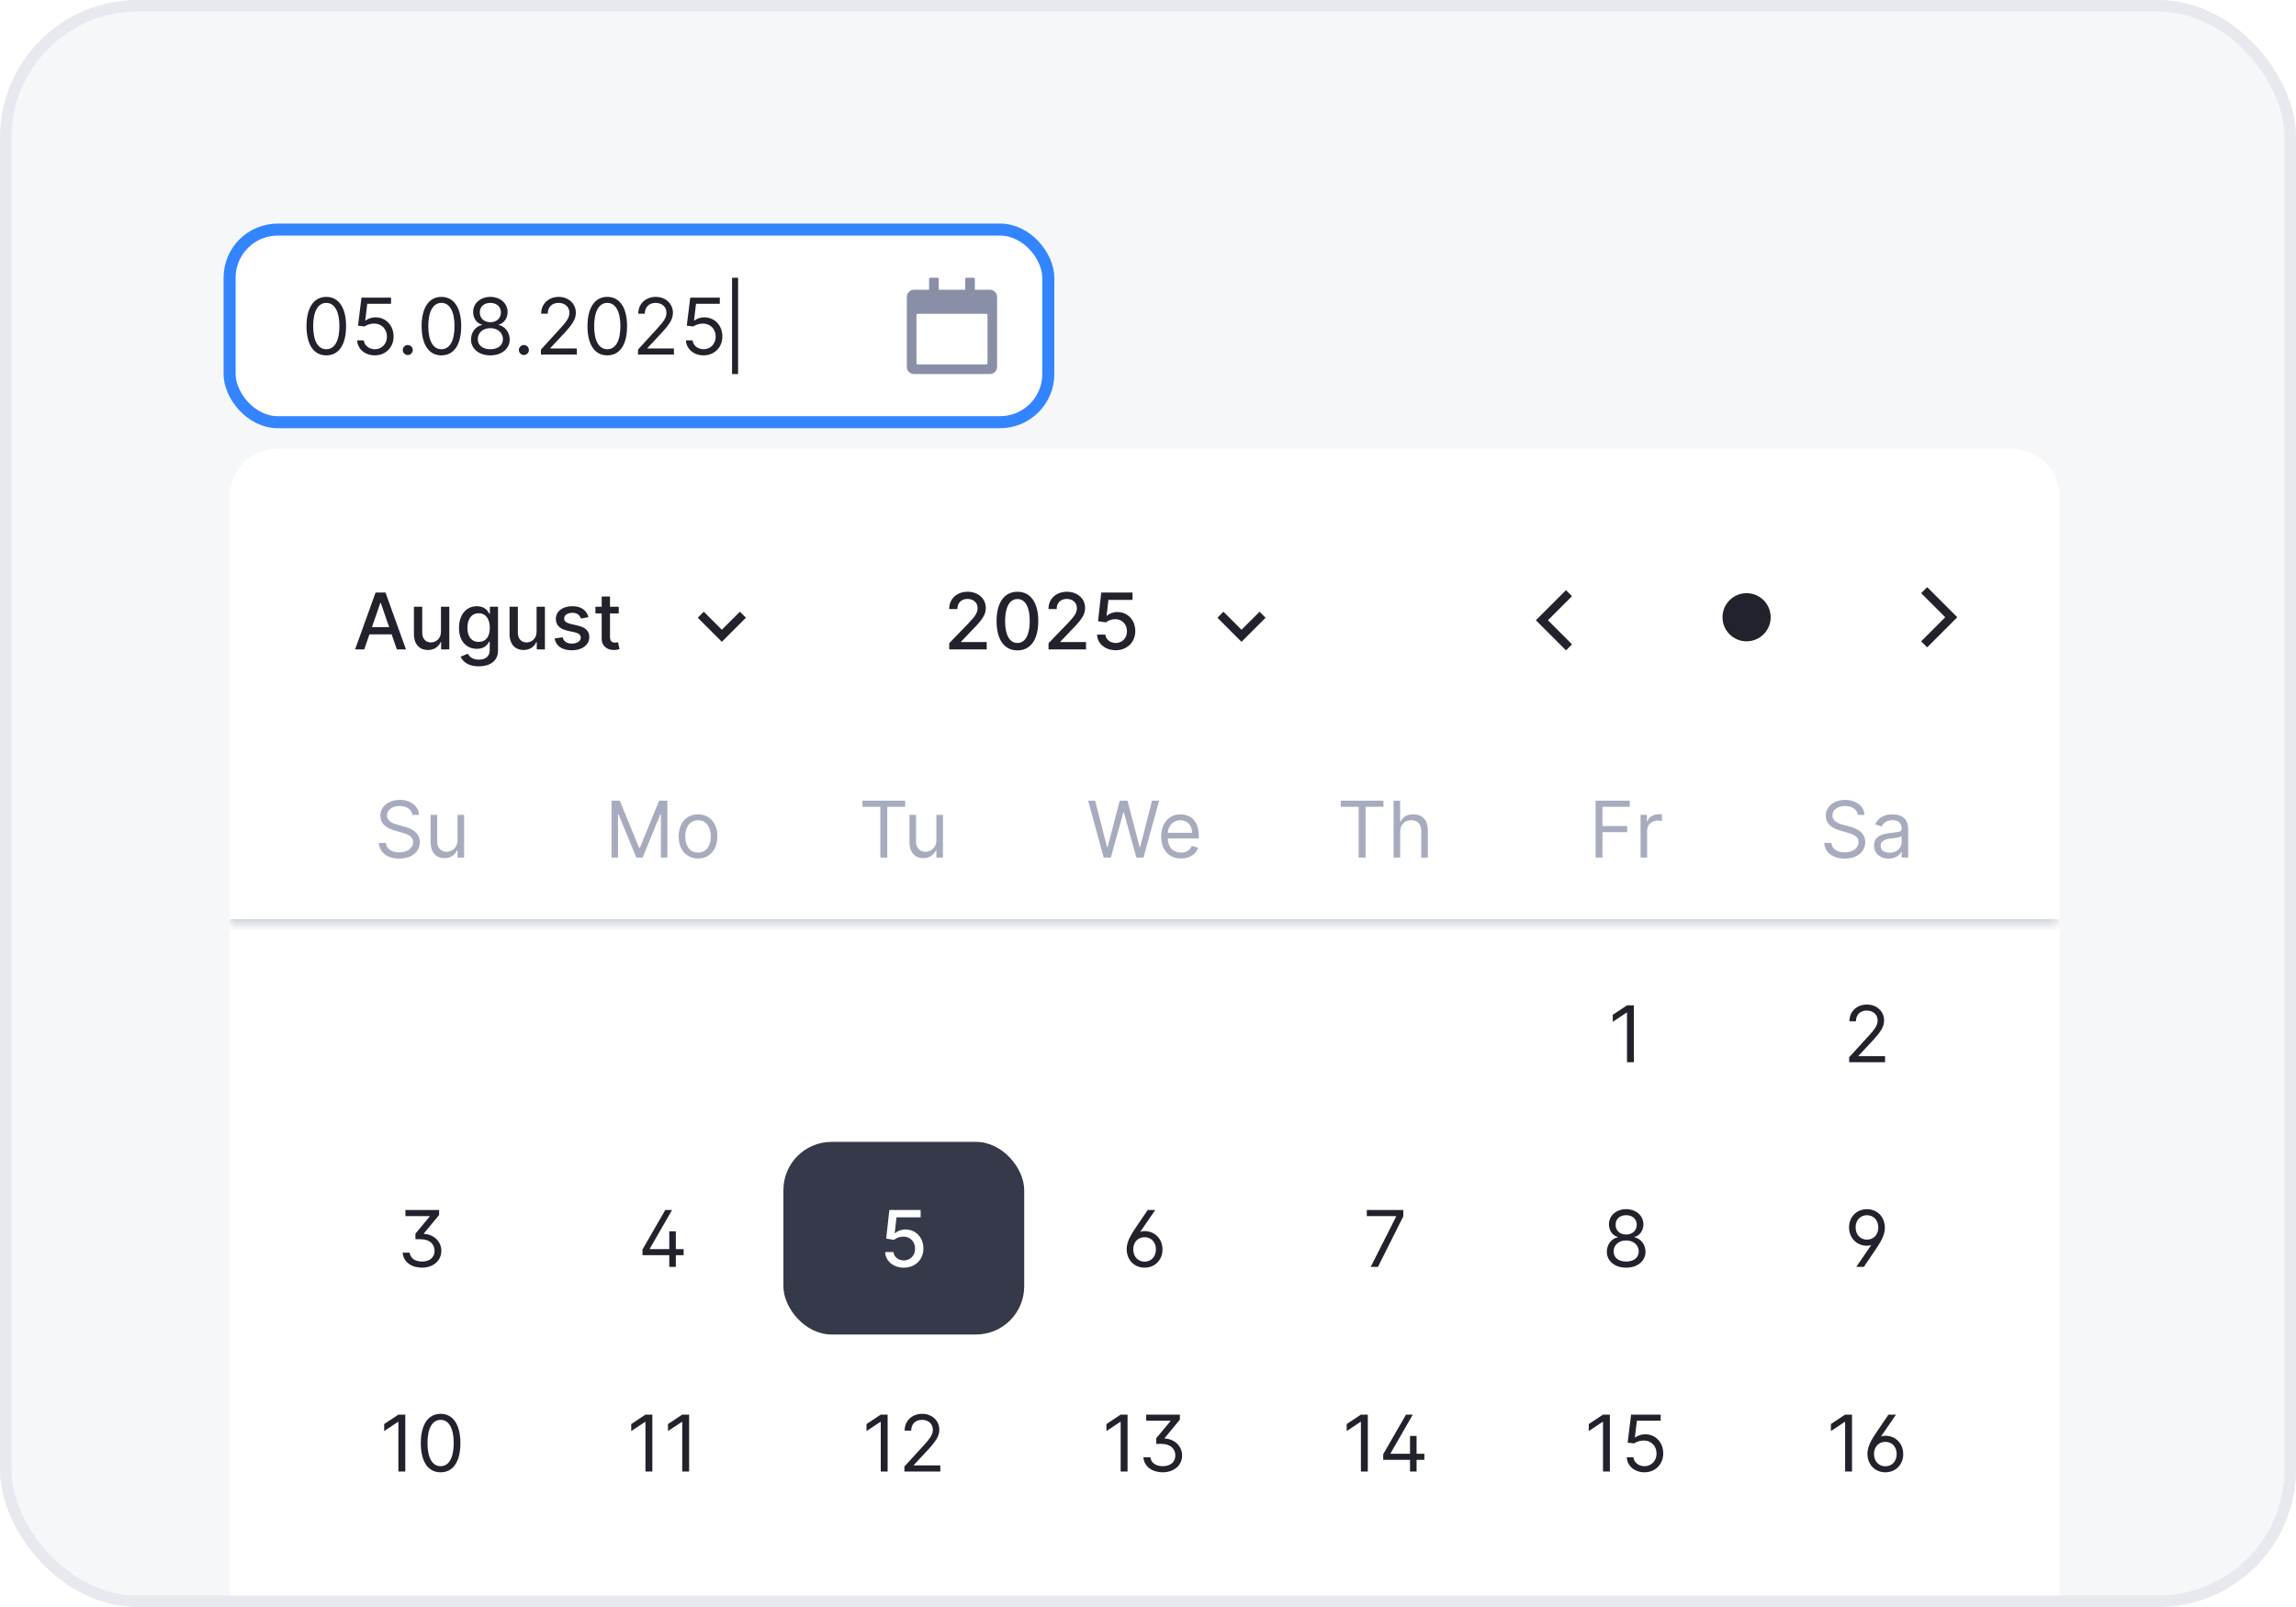 <svg width="200" height="140" viewBox="0 0 200 140" fill="none" xmlns="http://www.w3.org/2000/svg">
<g clip-path="url(#clip0_4060_86185)">
<rect width="200" height="140" rx="12" fill="#F6F7F9"/>
<rect x="20" y="20" width="71.314" height="16.78" rx="4.195" fill="white"/>
<rect x="20" y="20" width="71.314" height="16.78" rx="4.195" stroke="#3385FF" stroke-width="1.049"/>
<g clip-path="url(#clip1_4060_86185)">
<path d="M28.422 30.958C27.328 30.958 26.699 30.03 26.699 28.411C26.699 26.804 27.338 25.864 28.422 25.864C29.507 25.864 30.146 26.804 30.146 28.411C30.146 30.03 29.516 30.958 28.422 30.958ZM28.422 30.425C29.144 30.425 29.565 29.701 29.565 28.411C29.565 27.123 29.139 26.387 28.422 26.387C27.706 26.387 27.28 27.123 27.28 28.411C27.28 29.701 27.701 30.425 28.422 30.425ZM32.649 30.958C31.797 30.958 31.146 30.406 31.109 29.651H31.69C31.736 30.098 32.141 30.425 32.649 30.425C33.259 30.425 33.705 29.958 33.705 29.321C33.705 28.672 33.242 28.193 32.61 28.188C32.305 28.186 31.954 28.292 31.748 28.44L31.187 28.372L31.487 25.932H34.063V26.465H31.991L31.816 27.927H31.845C32.049 27.765 32.373 27.646 32.707 27.646C33.617 27.646 34.285 28.351 34.285 29.312C34.285 30.261 33.593 30.958 32.649 30.958ZM35.521 30.929C35.281 30.929 35.085 30.733 35.085 30.493C35.085 30.253 35.281 30.057 35.521 30.057C35.761 30.057 35.957 30.253 35.957 30.493C35.957 30.733 35.761 30.929 35.521 30.929ZM38.45 30.958C37.356 30.958 36.727 30.03 36.727 28.411C36.727 26.804 37.366 25.864 38.45 25.864C39.535 25.864 40.174 26.804 40.174 28.411C40.174 30.03 39.544 30.958 38.45 30.958ZM38.45 30.425C39.172 30.425 39.593 29.701 39.593 28.411C39.593 27.123 39.167 26.387 38.45 26.387C37.734 26.387 37.307 27.123 37.307 28.411C37.307 29.701 37.729 30.425 38.45 30.425ZM42.716 30.958C41.716 30.958 41.026 30.379 41.031 29.573C41.026 28.946 41.445 28.413 41.989 28.314V28.285C41.515 28.164 41.21 27.709 41.215 27.181C41.21 26.426 41.844 25.864 42.716 25.864C43.577 25.864 44.212 26.426 44.217 27.181C44.212 27.709 43.907 28.164 43.442 28.285V28.314C43.977 28.413 44.396 28.946 44.401 29.573C44.396 30.379 43.706 30.958 42.716 30.958ZM42.716 30.425C43.386 30.425 43.805 30.076 43.81 29.544C43.805 28.985 43.343 28.585 42.716 28.585C42.079 28.585 41.617 28.985 41.621 29.544C41.617 30.076 42.035 30.425 42.716 30.425ZM42.716 28.072C43.248 28.072 43.631 27.733 43.636 27.22C43.631 26.716 43.263 26.387 42.716 26.387C42.159 26.387 41.791 26.716 41.796 27.22C41.791 27.733 42.173 28.072 42.716 28.072ZM45.635 30.929C45.396 30.929 45.2 30.733 45.2 30.493C45.2 30.253 45.396 30.057 45.635 30.057C45.875 30.057 46.071 30.253 46.071 30.493C46.071 30.733 45.875 30.929 45.635 30.929ZM47.12 30.89V30.454L48.757 28.663C49.331 28.036 49.599 27.697 49.599 27.239C49.599 26.716 49.188 26.387 48.651 26.387C48.077 26.387 47.711 26.762 47.711 27.327H47.14C47.14 26.455 47.801 25.864 48.67 25.864C49.541 25.864 50.161 26.474 50.161 27.239C50.161 27.789 49.909 28.215 49.057 29.128L47.944 30.319V30.357H50.248V30.89H47.12ZM52.899 30.958C51.805 30.958 51.175 30.03 51.175 28.411C51.175 26.804 51.815 25.864 52.899 25.864C53.983 25.864 54.623 26.804 54.623 28.411C54.623 30.03 53.993 30.958 52.899 30.958ZM52.899 30.425C53.62 30.425 54.042 29.701 54.042 28.411C54.042 27.123 53.616 26.387 52.899 26.387C52.182 26.387 51.756 27.123 51.756 28.411C51.756 29.701 52.178 30.425 52.899 30.425ZM55.577 30.89V30.454L57.213 28.663C57.787 28.036 58.055 27.697 58.055 27.239C58.055 26.716 57.644 26.387 57.106 26.387C56.533 26.387 56.167 26.762 56.167 27.327H55.596C55.596 26.455 56.257 25.864 57.126 25.864C57.997 25.864 58.617 26.474 58.617 27.239C58.617 27.789 58.365 28.215 57.513 29.128L56.4 30.319V30.357H58.704V30.89H55.577ZM61.287 30.958C60.435 30.958 59.784 30.406 59.748 29.651H60.329C60.375 30.098 60.779 30.425 61.287 30.425C61.897 30.425 62.343 29.958 62.343 29.321C62.343 28.672 61.88 28.193 61.248 28.188C60.944 28.186 60.593 28.292 60.387 28.44L59.825 28.372L60.125 25.932H62.701V26.465H60.629L60.455 27.927H60.484C60.687 27.765 61.011 27.646 61.345 27.646C62.256 27.646 62.924 28.351 62.924 29.312C62.924 30.261 62.231 30.958 61.287 30.958Z" fill="#21222C"/>
<rect width="0.524" height="8.39" transform="translate(63.768 24.195)" fill="#21222C"/>
</g>
<path d="M84.078 25.244H81.77V24.3C81.77 24.242 81.723 24.195 81.665 24.195H81.036C80.978 24.195 80.931 24.242 80.931 24.3V25.244H79.621C79.273 25.244 78.991 25.526 78.991 25.873V31.956C78.991 32.303 79.273 32.585 79.621 32.585H86.228C86.575 32.585 86.857 32.303 86.857 31.956V25.873C86.857 25.526 86.575 25.244 86.228 25.244H84.917V24.3C84.917 24.242 84.87 24.195 84.812 24.195H84.183C84.125 24.195 84.078 24.242 84.078 24.3V25.244ZM79.935 31.746C79.877 31.746 79.83 31.699 79.83 31.641V27.446C79.83 27.388 79.877 27.341 79.935 27.341H85.913C85.971 27.341 86.018 27.388 86.018 27.446V31.641C86.018 31.699 85.971 31.746 85.913 31.746H79.935Z" fill="#8A8FA8"/>
<g filter="url(#filter0_d_4060_86185)">
<g clip-path="url(#clip2_4060_86185)">
<path d="M20 41.713C20 39.396 21.878 37.518 24.195 37.518H175.213C177.53 37.518 179.408 39.396 179.408 41.713V188.097C179.408 190.414 177.53 192.292 175.213 192.292H24.195C21.878 192.292 20 190.414 20 188.097V41.713Z" fill="white"/>
<path d="M31.726 55.005H30.932L32.716 50.048H33.58L35.364 55.005H34.57L34.117 53.693H32.181L31.726 55.005ZM32.399 53.064H33.9L33.169 50.948H33.13L32.399 53.064ZM38.411 53.463V51.287H39.138V55.005H38.426V54.361H38.387C38.215 54.758 37.835 55.054 37.276 55.054C36.562 55.054 36.056 54.574 36.056 53.652V51.287H36.78V53.565C36.78 54.071 37.09 54.395 37.538 54.395C37.944 54.395 38.414 54.095 38.411 53.463ZM41.703 56.477C40.815 56.477 40.319 56.09 40.123 55.635L40.745 55.378C40.873 55.591 41.108 55.894 41.711 55.894C42.26 55.894 42.659 55.642 42.659 55.059V54.327H42.613C42.483 54.565 42.219 54.95 41.536 54.95C40.657 54.95 39.982 54.318 39.982 53.132C39.982 51.948 40.643 51.239 41.541 51.239C42.233 51.239 42.49 51.66 42.618 51.89H42.672V51.287H43.381V55.088C43.381 56.044 42.65 56.477 41.703 56.477ZM41.696 54.349C42.321 54.349 42.667 53.889 42.667 53.122C42.667 52.369 42.328 51.853 41.696 51.853C41.042 51.853 40.713 52.408 40.713 53.122C40.713 53.853 41.05 54.349 41.696 54.349ZM46.741 53.463V51.287H47.467V55.005H46.755V54.361H46.717C46.545 54.758 46.165 55.054 45.606 55.054C44.892 55.054 44.386 54.574 44.386 53.652V51.287H45.109V53.565C45.109 54.071 45.419 54.395 45.867 54.395C46.274 54.395 46.743 54.095 46.741 53.463ZM51.26 52.195L50.604 52.311C50.519 52.062 50.311 51.812 49.861 51.812C49.449 51.812 49.139 52.016 49.142 52.301C49.139 52.553 49.316 52.691 49.725 52.788L50.316 52.923C50.999 53.081 51.333 53.405 51.333 53.93C51.333 54.603 50.711 55.08 49.812 55.08C48.977 55.08 48.43 54.71 48.309 54.051L49.009 53.945C49.096 54.31 49.374 54.497 49.808 54.497C50.282 54.497 50.59 54.272 50.59 53.984C50.59 53.751 50.422 53.592 50.064 53.512L49.435 53.374C48.738 53.219 48.418 52.868 48.418 52.34C48.418 51.682 49.014 51.239 49.854 51.239C50.657 51.239 51.11 51.616 51.26 52.195ZM53.898 51.287V51.868H53.136V53.913C53.136 54.332 53.346 54.41 53.581 54.41C53.697 54.41 53.787 54.388 53.835 54.378L53.966 54.976C53.881 55.008 53.726 55.051 53.496 55.054C52.925 55.066 52.41 54.739 52.412 54.064V51.868H51.867V51.287H52.412V50.396H53.136V51.287H53.898Z" fill="#21222C"/>
<path fill-rule="evenodd" clip-rule="evenodd" d="M61.305 51.719L60.78 52.243L62.878 54.341L64.975 52.243L64.451 51.719L62.878 53.292L61.305 51.719Z" fill="#21222C"/>
<path d="M82.686 55.005V54.463L84.364 52.725C84.896 52.161 85.158 51.846 85.158 51.408C85.158 50.914 84.775 50.604 84.272 50.604C83.737 50.604 83.393 50.953 83.396 51.486H82.681C82.681 50.58 83.359 49.98 84.286 49.98C85.221 49.98 85.87 50.59 85.87 51.386C85.87 51.941 85.611 52.379 84.703 53.296L83.718 54.327V54.364H85.949V55.005H82.686ZM88.627 55.088C87.48 55.085 86.809 54.151 86.809 52.529C86.811 50.914 87.489 49.98 88.627 49.98C89.762 49.98 90.442 50.917 90.442 52.529C90.442 54.153 89.772 55.088 88.627 55.088ZM88.627 54.441C89.295 54.441 89.699 53.768 89.699 52.529C89.699 51.294 89.293 50.614 88.627 50.614C87.959 50.614 87.555 51.294 87.552 52.529C87.552 53.768 87.956 54.441 88.627 54.441ZM91.335 55.005V54.463L93.013 52.725C93.546 52.161 93.807 51.846 93.807 51.408C93.807 50.914 93.424 50.604 92.921 50.604C92.386 50.604 92.042 50.953 92.045 51.486H91.331C91.331 50.58 92.008 49.98 92.936 49.98C93.87 49.98 94.519 50.59 94.519 51.386C94.519 51.941 94.26 52.379 93.352 53.296L92.367 54.327V54.364H94.599V55.005H91.335ZM97.186 55.073C96.276 55.073 95.591 54.502 95.562 53.713H96.288C96.327 54.139 96.707 54.444 97.186 54.444C97.755 54.444 98.169 54.013 98.169 53.417C98.169 52.812 97.743 52.371 97.155 52.367C96.855 52.367 96.521 52.48 96.334 52.648L95.649 52.546L95.928 50.048H98.653V50.689H96.55L96.392 52.076H96.421C96.615 51.887 96.957 51.747 97.324 51.747C98.227 51.747 98.895 52.444 98.893 53.403C98.895 54.369 98.184 55.073 97.186 55.073Z" fill="#21222C"/>
<path fill-rule="evenodd" clip-rule="evenodd" d="M106.572 51.719L106.048 52.243L108.145 54.341L110.243 52.243L109.718 51.719L108.145 53.292L106.572 51.719Z" fill="#21222C"/>
<path fill-rule="evenodd" clip-rule="evenodd" d="M136.934 54.56L136.41 55.084L133.788 52.462L136.41 49.841L136.934 50.365L134.837 52.462L136.934 54.56Z" fill="#21222C"/>
<path d="M152.141 54.298C153.3 54.298 154.239 53.359 154.239 52.2C154.239 51.042 153.3 50.103 152.141 50.103C150.983 50.103 150.044 51.042 150.044 52.2C150.044 53.359 150.983 54.298 152.141 54.298Z" fill="#21222C"/>
<path fill-rule="evenodd" clip-rule="evenodd" d="M167.348 50.103L167.872 49.578L170.494 52.2L167.872 54.822L167.348 54.298L169.445 52.2L167.348 50.103Z" fill="#21222C"/>
<mask id="path-19-inside-1_4060_86185" fill="white">
<path d="M20 62.249H179.408V79.029H20V62.249Z"/>
</mask>
<path d="M179.408 78.504H20V79.553H179.408V78.504Z" fill="#D3D5DE" mask="url(#path-19-inside-1_4060_86185)"/>
<path d="M35.92 69.421C35.862 68.932 35.407 68.646 34.806 68.646C34.148 68.646 33.712 68.995 33.712 69.469C33.712 70.001 34.303 70.195 34.671 70.292L35.174 70.428C35.687 70.563 36.569 70.863 36.569 71.793C36.569 72.597 35.92 73.226 34.777 73.226C33.712 73.226 33.054 72.674 32.996 71.861H33.615C33.664 72.422 34.187 72.684 34.777 72.684C35.465 72.684 35.988 72.325 35.988 71.783C35.988 71.289 35.523 71.105 35 70.96L34.39 70.786C33.615 70.563 33.131 70.166 33.131 69.498C33.131 68.665 33.877 68.113 34.826 68.113C35.784 68.113 36.474 68.672 36.501 69.421H35.92ZM39.855 71.619V69.421H40.427V73.139H39.855V72.509H39.817C39.642 72.887 39.275 73.187 38.713 73.187C38.016 73.187 37.512 72.732 37.512 71.783V69.421H38.084V71.745C38.084 72.287 38.422 72.635 38.897 72.635C39.323 72.635 39.855 72.316 39.855 71.619Z" fill="#A7ABBE"/>
<path d="M53.272 68.181H53.989L55.674 72.296H55.732L57.416 68.181H58.133V73.139H57.571V69.372H57.523L55.974 73.139H55.431L53.882 69.372H53.834V73.139H53.272V68.181ZM60.804 73.216C59.797 73.216 59.119 72.451 59.119 71.299C59.119 70.137 59.797 69.372 60.804 69.372C61.811 69.372 62.489 70.137 62.489 71.299C62.489 72.451 61.811 73.216 60.804 73.216ZM60.804 72.703C61.569 72.703 61.917 72.045 61.917 71.299C61.917 70.553 61.569 69.885 60.804 69.885C60.039 69.885 59.69 70.553 59.69 71.299C59.69 72.045 60.039 72.703 60.804 72.703Z" fill="#A7ABBE"/>
<path d="M75.127 68.714V68.181H78.846V68.714H77.287V73.139H76.686V68.714H75.127ZM81.566 71.619V69.421H82.137V73.139H81.566V72.509H81.527C81.353 72.887 80.985 73.187 80.424 73.187C79.726 73.187 79.223 72.732 79.223 71.783V69.421H79.794V71.745C79.794 72.287 80.133 72.635 80.608 72.635C81.034 72.635 81.566 72.316 81.566 71.619Z" fill="#A7ABBE"/>
<path d="M96.142 73.139L94.786 68.181H95.396L96.432 72.219H96.481L97.536 68.181H98.214L99.269 72.219H99.318L100.354 68.181H100.964L99.608 73.139H98.989L97.894 69.188H97.856L96.762 73.139H96.142ZM102.881 73.216C101.807 73.216 101.148 72.451 101.148 71.309C101.148 70.166 101.816 69.372 102.823 69.372C103.598 69.372 104.421 69.847 104.421 71.231V71.473H101.722C101.749 72.27 102.211 72.703 102.881 72.703C103.329 72.703 103.666 72.509 103.811 72.122L104.363 72.277C104.189 72.839 103.637 73.216 102.881 73.216ZM101.722 70.98H103.84C103.84 70.35 103.443 69.885 102.823 69.885C102.17 69.885 101.761 70.401 101.722 70.98Z" fill="#A7ABBE"/>
<path d="M116.79 68.714V68.181H120.509V68.714H118.95V73.139H118.349V68.714H116.79ZM121.963 70.902V73.139H121.392V68.181H121.963V70.001H122.011C122.186 69.617 122.52 69.372 123.106 69.372C123.866 69.372 124.374 69.82 124.374 70.776V73.139H123.803V70.815C123.803 70.224 123.478 69.885 122.941 69.885C122.377 69.885 121.963 70.253 121.963 70.902Z" fill="#A7ABBE"/>
<path d="M138.988 73.139V68.181H141.961V68.714H139.588V70.389H141.738V70.921H139.588V73.139H138.988ZM142.906 73.139V69.421H143.457V69.982H143.496C143.632 69.614 144.019 69.362 144.464 69.362C144.549 69.362 144.699 69.367 144.765 69.372V69.953C144.726 69.943 144.569 69.914 144.416 69.914C143.874 69.914 143.477 70.282 143.477 70.786V73.139H142.906Z" fill="#A7ABBE"/>
<path d="M161.828 69.421C161.77 68.932 161.315 68.646 160.715 68.646C160.056 68.646 159.621 68.995 159.621 69.469C159.621 70.001 160.211 70.195 160.579 70.292L161.083 70.428C161.596 70.563 162.477 70.863 162.477 71.793C162.477 72.597 161.828 73.226 160.686 73.226C159.621 73.226 158.962 72.674 158.904 71.861H159.524C159.572 72.422 160.095 72.684 160.686 72.684C161.373 72.684 161.896 72.325 161.896 71.783C161.896 71.289 161.431 71.105 160.909 70.96L160.298 70.786C159.524 70.563 159.04 70.166 159.04 69.498C159.04 68.665 159.785 68.113 160.734 68.113C161.693 68.113 162.383 68.672 162.409 69.421H161.828ZM164.515 73.226C163.808 73.226 163.247 72.81 163.247 72.083C163.247 71.231 163.999 71.079 164.689 70.989C165.367 70.902 165.648 70.926 165.648 70.65V70.631C165.648 70.154 165.389 69.876 164.864 69.876C164.319 69.876 164.021 70.166 163.895 70.437L163.353 70.244C163.644 69.566 164.283 69.372 164.844 69.372C165.319 69.372 166.219 69.508 166.219 70.689V73.139H165.648V72.635H165.619C165.503 72.877 165.164 73.226 164.515 73.226ZM164.602 72.713C165.28 72.713 165.648 72.258 165.648 71.793V71.27C165.551 71.386 164.902 71.454 164.66 71.483C164.215 71.541 163.818 71.677 163.818 72.112C163.818 72.509 164.147 72.713 164.602 72.713Z" fill="#A7ABBE"/>
<path d="M142.325 86.01V90.967H141.725V86.639H141.696L140.485 87.443V86.833L141.725 86.01H142.325Z" fill="#21222C"/>
<path d="M161.077 90.967V90.532L162.714 88.74C163.288 88.113 163.556 87.774 163.556 87.317C163.556 86.794 163.145 86.465 162.607 86.465C162.034 86.465 161.668 86.84 161.668 87.404H161.097C161.097 86.532 161.758 85.942 162.627 85.942C163.498 85.942 164.118 86.552 164.118 87.317C164.118 87.866 163.866 88.292 163.014 89.205L161.9 90.396V90.435H164.205V90.967H161.077Z" fill="#21222C"/>
<path d="M35.075 107.556H35.685C35.738 108.06 36.186 108.331 36.76 108.331C37.377 108.331 37.854 108.016 37.854 107.401C37.854 106.866 37.503 106.385 36.585 106.385H36.188V105.901L37.428 104.409V104.371H35.317V103.838H38.251V104.274L36.924 105.881V105.92C37.779 105.959 38.444 106.576 38.444 107.401C38.444 108.249 37.745 108.864 36.75 108.864C35.866 108.864 35.133 108.382 35.075 107.556Z" fill="#21222C"/>
<path d="M55.965 107.779V107.285L57.95 103.838H58.541L56.604 107.208V107.247H58.299V105.697H58.87V107.247H59.548V107.779H58.87V108.796H58.299V107.779H55.965Z" fill="#21222C"/>
<rect x="68.242" y="97.906" width="20.975" height="16.78" rx="4.195" fill="#363949"/>
<path d="M78.729 108.864C77.819 108.864 77.134 108.292 77.105 107.503H77.831C77.87 107.929 78.25 108.234 78.729 108.234C79.298 108.234 79.712 107.803 79.712 107.208C79.712 106.603 79.286 106.162 78.698 106.157C78.397 106.157 78.064 106.271 77.877 106.438L77.192 106.336L77.47 103.838H80.196V104.48H78.093L77.935 105.867H77.964C78.158 105.678 78.499 105.537 78.867 105.537C79.77 105.537 80.438 106.235 80.436 107.193C80.438 108.159 79.727 108.864 78.729 108.864Z" fill="white"/>
<path d="M98.144 107.227C98.154 106.762 98.318 106.288 98.861 105.484L99.974 103.838H100.632L99.325 105.746C99.442 105.707 99.567 105.678 99.693 105.678C100.594 105.678 101.262 106.356 101.262 107.276C101.262 108.195 100.603 108.864 99.703 108.864C98.793 108.864 98.134 108.176 98.144 107.227ZM98.715 107.266C98.715 107.895 99.122 108.341 99.703 108.341C100.284 108.341 100.691 107.895 100.691 107.276C100.691 106.646 100.284 106.21 99.703 106.21C99.122 106.21 98.715 106.646 98.715 107.266Z" fill="#21222C"/>
<path d="M119.4 108.796L121.617 104.409V104.371H119.061V103.838H122.237V104.4L120.029 108.796H119.4Z" fill="#21222C"/>
<path d="M141.654 108.864C140.654 108.864 139.965 108.285 139.969 107.479C139.965 106.852 140.383 106.319 140.928 106.22V106.191C140.454 106.07 140.149 105.615 140.153 105.087C140.149 104.332 140.783 103.77 141.654 103.77C142.516 103.77 143.15 104.332 143.155 105.087C143.15 105.615 142.845 106.07 142.38 106.191V106.22C142.915 106.319 143.334 106.852 143.339 107.479C143.334 108.285 142.644 108.864 141.654 108.864ZM141.654 108.331C142.325 108.331 142.744 107.982 142.748 107.45C142.744 106.891 142.281 106.491 141.654 106.491C141.018 106.491 140.555 106.891 140.56 107.45C140.555 107.982 140.974 108.331 141.654 108.331ZM141.654 105.978C142.187 105.978 142.569 105.639 142.574 105.126C142.569 104.622 142.201 104.293 141.654 104.293C141.097 104.293 140.73 104.622 140.734 105.126C140.73 105.639 141.112 105.978 141.654 105.978Z" fill="#21222C"/>
<path d="M161.068 105.358C161.068 104.438 161.726 103.77 162.627 103.77C163.537 103.77 164.195 104.458 164.186 105.407C164.176 105.872 164.011 106.346 163.469 107.15L162.356 108.796H161.697L163.004 106.888C162.888 106.927 162.762 106.956 162.636 106.956C161.736 106.956 161.068 106.278 161.068 105.358ZM161.639 105.358C161.639 105.988 162.046 106.423 162.627 106.423C163.208 106.423 163.614 105.988 163.614 105.368C163.614 104.739 163.208 104.293 162.627 104.293C162.046 104.293 161.639 104.739 161.639 105.358Z" fill="#21222C"/>
<path d="M35.304 121.667V126.624H34.703V122.296H34.674L33.464 123.1V122.49L34.703 121.667H35.304ZM38.381 126.692C37.286 126.692 36.657 125.765 36.657 124.145C36.657 122.538 37.296 121.599 38.381 121.599C39.465 121.599 40.104 122.538 40.104 124.145C40.104 125.765 39.475 126.692 38.381 126.692ZM38.381 126.159C39.102 126.159 39.523 125.436 39.523 124.145C39.523 122.858 39.097 122.122 38.381 122.122C37.664 122.122 37.238 122.858 37.238 124.145C37.238 125.436 37.659 126.159 38.381 126.159Z" fill="#21222C"/>
<path d="M56.825 121.667V126.624H56.225V122.296H56.196L54.986 123.1V122.49L56.225 121.667H56.825ZM60.028 121.667V126.624H59.428V122.296H59.399L58.188 123.1V122.49L59.428 121.667H60.028Z" fill="#21222C"/>
<path d="M77.32 121.667V126.624H76.72V122.296H76.691L75.481 123.1V122.49L76.72 121.667H77.32ZM78.78 126.624V126.189L80.417 124.397C80.991 123.77 81.259 123.431 81.259 122.974C81.259 122.451 80.848 122.122 80.31 122.122C79.737 122.122 79.371 122.497 79.371 123.061H78.8C78.8 122.189 79.461 121.599 80.33 121.599C81.201 121.599 81.821 122.209 81.821 122.974C81.821 123.523 81.569 123.949 80.717 124.862L79.603 126.053V126.092H81.908V126.624H78.78Z" fill="#21222C"/>
<path d="M98.219 121.667V126.624H97.618V122.296H97.589L96.379 123.1V122.49L97.618 121.667H98.219ZM99.601 125.385H100.211C100.264 125.888 100.712 126.159 101.286 126.159C101.903 126.159 102.38 125.845 102.38 125.23C102.38 124.695 102.029 124.213 101.112 124.213H100.715V123.729L101.954 122.238V122.199H99.843V121.667H102.777V122.102L101.45 123.71V123.748C102.305 123.787 102.971 124.404 102.971 125.23C102.971 126.077 102.271 126.692 101.276 126.692C100.393 126.692 99.659 126.21 99.601 125.385Z" fill="#21222C"/>
<path d="M119.147 121.667V126.624H118.546V122.296H118.517L117.307 123.1V122.49L118.546 121.667H119.147ZM120.49 125.608V125.114L122.475 121.667H123.066L121.129 125.036V125.075H122.824V123.526H123.395V125.075H124.073V125.608H123.395V126.624H122.824V125.608H120.49Z" fill="#21222C"/>
<path d="M140.234 121.667V126.624H139.634V122.296H139.605L138.395 123.1V122.49L139.634 121.667H140.234ZM143.244 126.692C142.391 126.692 141.74 126.14 141.704 125.385H142.285C142.331 125.833 142.735 126.159 143.244 126.159C143.854 126.159 144.299 125.692 144.299 125.056C144.299 124.407 143.837 123.928 143.205 123.923C142.9 123.92 142.549 124.027 142.343 124.174L141.781 124.107L142.082 121.667H144.657V122.199H142.585L142.411 123.661H142.44C142.643 123.499 142.968 123.38 143.302 123.38C144.212 123.38 144.88 124.085 144.88 125.046C144.88 125.995 144.188 126.692 143.244 126.692Z" fill="#21222C"/>
<path d="M161.325 121.667V126.624H160.725V122.296H160.696L159.486 123.1V122.49L160.725 121.667H161.325ZM162.669 125.056C162.679 124.591 162.843 124.116 163.386 123.313L164.499 121.667H165.158L163.85 123.574C163.967 123.535 164.093 123.506 164.218 123.506C165.119 123.506 165.787 124.184 165.787 125.104C165.787 126.024 165.129 126.692 164.228 126.692C163.318 126.692 162.659 126.005 162.669 125.056ZM163.24 125.094C163.24 125.724 163.647 126.169 164.228 126.169C164.809 126.169 165.216 125.724 165.216 125.104C165.216 124.475 164.809 124.039 164.228 124.039C163.647 124.039 163.24 124.475 163.24 125.094Z" fill="#21222C"/>
<path d="M35.487 139.495V144.453H34.886V140.125H34.857L33.647 140.928V140.318L34.886 139.495H35.487ZM37.102 144.453L39.319 140.067V140.028H36.763V139.495H39.939V140.057L37.731 144.453H37.102Z" fill="#21222C"/>
<path d="M56.309 139.495V144.453H55.709V140.125H55.68L54.469 140.928V140.318L55.709 139.495H56.309ZM59.357 144.521C58.357 144.521 57.667 143.942 57.672 143.136C57.667 142.509 58.086 141.976 58.631 141.877V141.848C58.157 141.727 57.852 141.272 57.856 140.744C57.852 139.989 58.486 139.427 59.357 139.427C60.219 139.427 60.853 139.989 60.858 140.744C60.853 141.272 60.548 141.727 60.083 141.848V141.877C60.618 141.976 61.037 142.509 61.042 143.136C61.037 143.942 60.347 144.521 59.357 144.521ZM59.357 143.988C60.028 143.988 60.447 143.64 60.451 143.107C60.447 142.548 59.984 142.148 59.357 142.148C58.721 142.148 58.258 142.548 58.263 143.107C58.258 143.64 58.677 143.988 59.357 143.988ZM59.357 141.635C59.89 141.635 60.272 141.296 60.277 140.783C60.272 140.28 59.904 139.95 59.357 139.95C58.8 139.95 58.432 140.28 58.437 140.783C58.432 141.296 58.815 141.635 59.357 141.635Z" fill="#21222C"/>
<path d="M77.427 139.495V144.453H76.827V140.125H76.798L75.587 140.928V140.318L76.827 139.495H77.427ZM78.771 141.015C78.771 140.096 79.429 139.427 80.33 139.427C81.24 139.427 81.898 140.115 81.889 141.064C81.879 141.529 81.714 142.003 81.172 142.807L80.059 144.453H79.4L80.707 142.545C80.591 142.584 80.465 142.613 80.339 142.613C79.439 142.613 78.771 141.935 78.771 141.015ZM79.342 141.015C79.342 141.645 79.749 142.081 80.33 142.081C80.911 142.081 81.317 141.645 81.317 141.025C81.317 140.396 80.911 139.95 80.33 139.95C79.749 139.95 79.342 140.396 79.342 141.015Z" fill="#21222C"/>
<path d="M96.006 144.453V144.017L97.643 142.226C98.216 141.599 98.485 141.26 98.485 140.802C98.485 140.28 98.074 139.95 97.536 139.95C96.963 139.95 96.597 140.326 96.597 140.89H96.026C96.026 140.018 96.687 139.427 97.556 139.427C98.427 139.427 99.047 140.037 99.047 140.802C99.047 141.352 98.795 141.778 97.943 142.691L96.829 143.882V143.92H99.134V144.453H96.006ZM101.785 144.521C100.691 144.521 100.061 143.594 100.061 141.974C100.061 140.367 100.7 139.427 101.785 139.427C102.869 139.427 103.508 140.367 103.508 141.974C103.508 143.594 102.879 144.521 101.785 144.521ZM101.785 143.988C102.506 143.988 102.927 143.264 102.927 141.974C102.927 140.686 102.501 139.95 101.785 139.95C101.068 139.95 100.642 140.686 100.642 141.974C100.642 143.264 101.063 143.988 101.785 143.988Z" fill="#21222C"/>
<path d="M117.527 144.453V144.017L119.163 142.226C119.737 141.599 120.006 141.26 120.006 140.802C120.006 140.28 119.594 139.95 119.057 139.95C118.483 139.95 118.117 140.326 118.117 140.89H117.546C117.546 140.018 118.207 139.427 119.076 139.427C119.948 139.427 120.567 140.037 120.567 140.802C120.567 141.352 120.316 141.778 119.463 142.691L118.35 143.882V143.92H120.654V144.453H117.527ZM123.431 139.495V144.453H122.831V140.125H122.802L121.591 140.928V140.318L122.831 139.495H123.431Z" fill="#21222C"/>
<path d="M138.022 144.453V144.017L139.659 142.226C140.232 141.599 140.501 141.26 140.501 140.802C140.501 140.28 140.089 139.95 139.552 139.95C138.978 139.95 138.613 140.326 138.613 140.89H138.041C138.041 140.018 138.702 139.427 139.571 139.427C140.443 139.427 141.063 140.037 141.063 140.802C141.063 141.352 140.811 141.778 139.959 142.691L138.845 143.882V143.92H141.15V144.453H138.022ZM142.184 144.453V144.017L143.82 142.226C144.394 141.599 144.662 141.26 144.662 140.802C144.662 140.28 144.251 139.95 143.713 139.95C143.14 139.95 142.774 140.326 142.774 140.89H142.203C142.203 140.018 142.864 139.427 143.733 139.427C144.604 139.427 145.224 140.037 145.224 140.802C145.224 141.352 144.972 141.778 144.12 142.691L143.007 143.882V143.92H145.311V144.453H142.184Z" fill="#21222C"/>
<path d="M158.92 144.453V144.017L160.557 142.226C161.13 141.599 161.399 141.26 161.399 140.802C161.399 140.28 160.987 139.95 160.45 139.95C159.876 139.95 159.511 140.326 159.511 140.89H158.94C158.94 140.018 159.6 139.427 160.469 139.427C161.341 139.427 161.961 140.037 161.961 140.802C161.961 141.352 161.709 141.778 160.857 142.691L159.743 143.882V143.92H162.048V144.453H158.92ZM163.004 143.213H163.614C163.667 143.717 164.115 143.988 164.689 143.988C165.306 143.988 165.783 143.673 165.783 143.059C165.783 142.524 165.432 142.042 164.515 142.042H164.118V141.558L165.357 140.067V140.028H163.246V139.495H166.18V139.931L164.854 141.538V141.577C165.708 141.616 166.374 142.233 166.374 143.059C166.374 143.906 165.674 144.521 164.679 144.521C163.796 144.521 163.062 144.039 163.004 143.213Z" fill="#21222C"/>
</g>
</g>
</g>
<rect x="0.5" y="0.5" width="199" height="139" rx="11.5" stroke="#E8E9EE"/>
<defs>
<filter id="filter0_d_4060_86185" x="15.805" y="34.896" width="167.798" height="163.164" filterUnits="userSpaceOnUse" color-interpolation-filters="sRGB">
<feFlood flood-opacity="0" result="BackgroundImageFix"/>
<feColorMatrix in="SourceAlpha" type="matrix" values="0 0 0 0 0 0 0 0 0 0 0 0 0 0 0 0 0 0 127 0" result="hardAlpha"/>
<feOffset dy="1.573"/>
<feGaussianBlur stdDeviation="2.097"/>
<feColorMatrix type="matrix" values="0 0 0 0 0.153 0 0 0 0 0.2 0 0 0 0 0.243 0 0 0 0.2 0"/>
<feBlend mode="normal" in2="BackgroundImageFix" result="effect1_dropShadow_4060_86185"/>
<feBlend mode="normal" in="SourceGraphic" in2="effect1_dropShadow_4060_86185" result="shape"/>
</filter>
<clipPath id="clip0_4060_86185">
<rect width="200" height="140" rx="12" fill="white"/>
</clipPath>
<clipPath id="clip1_4060_86185">
<rect width="48.242" height="9" fill="white" transform="translate(26.292 23.89)"/>
</clipPath>
<clipPath id="clip2_4060_86185">
<path d="M20 41.713C20 39.396 21.878 37.518 24.195 37.518H175.213C177.53 37.518 179.408 39.396 179.408 41.713V188.097C179.408 190.414 177.53 192.292 175.213 192.292H24.195C21.878 192.292 20 190.414 20 188.097V41.713Z" fill="white"/>
</clipPath>
</defs>
</svg>
